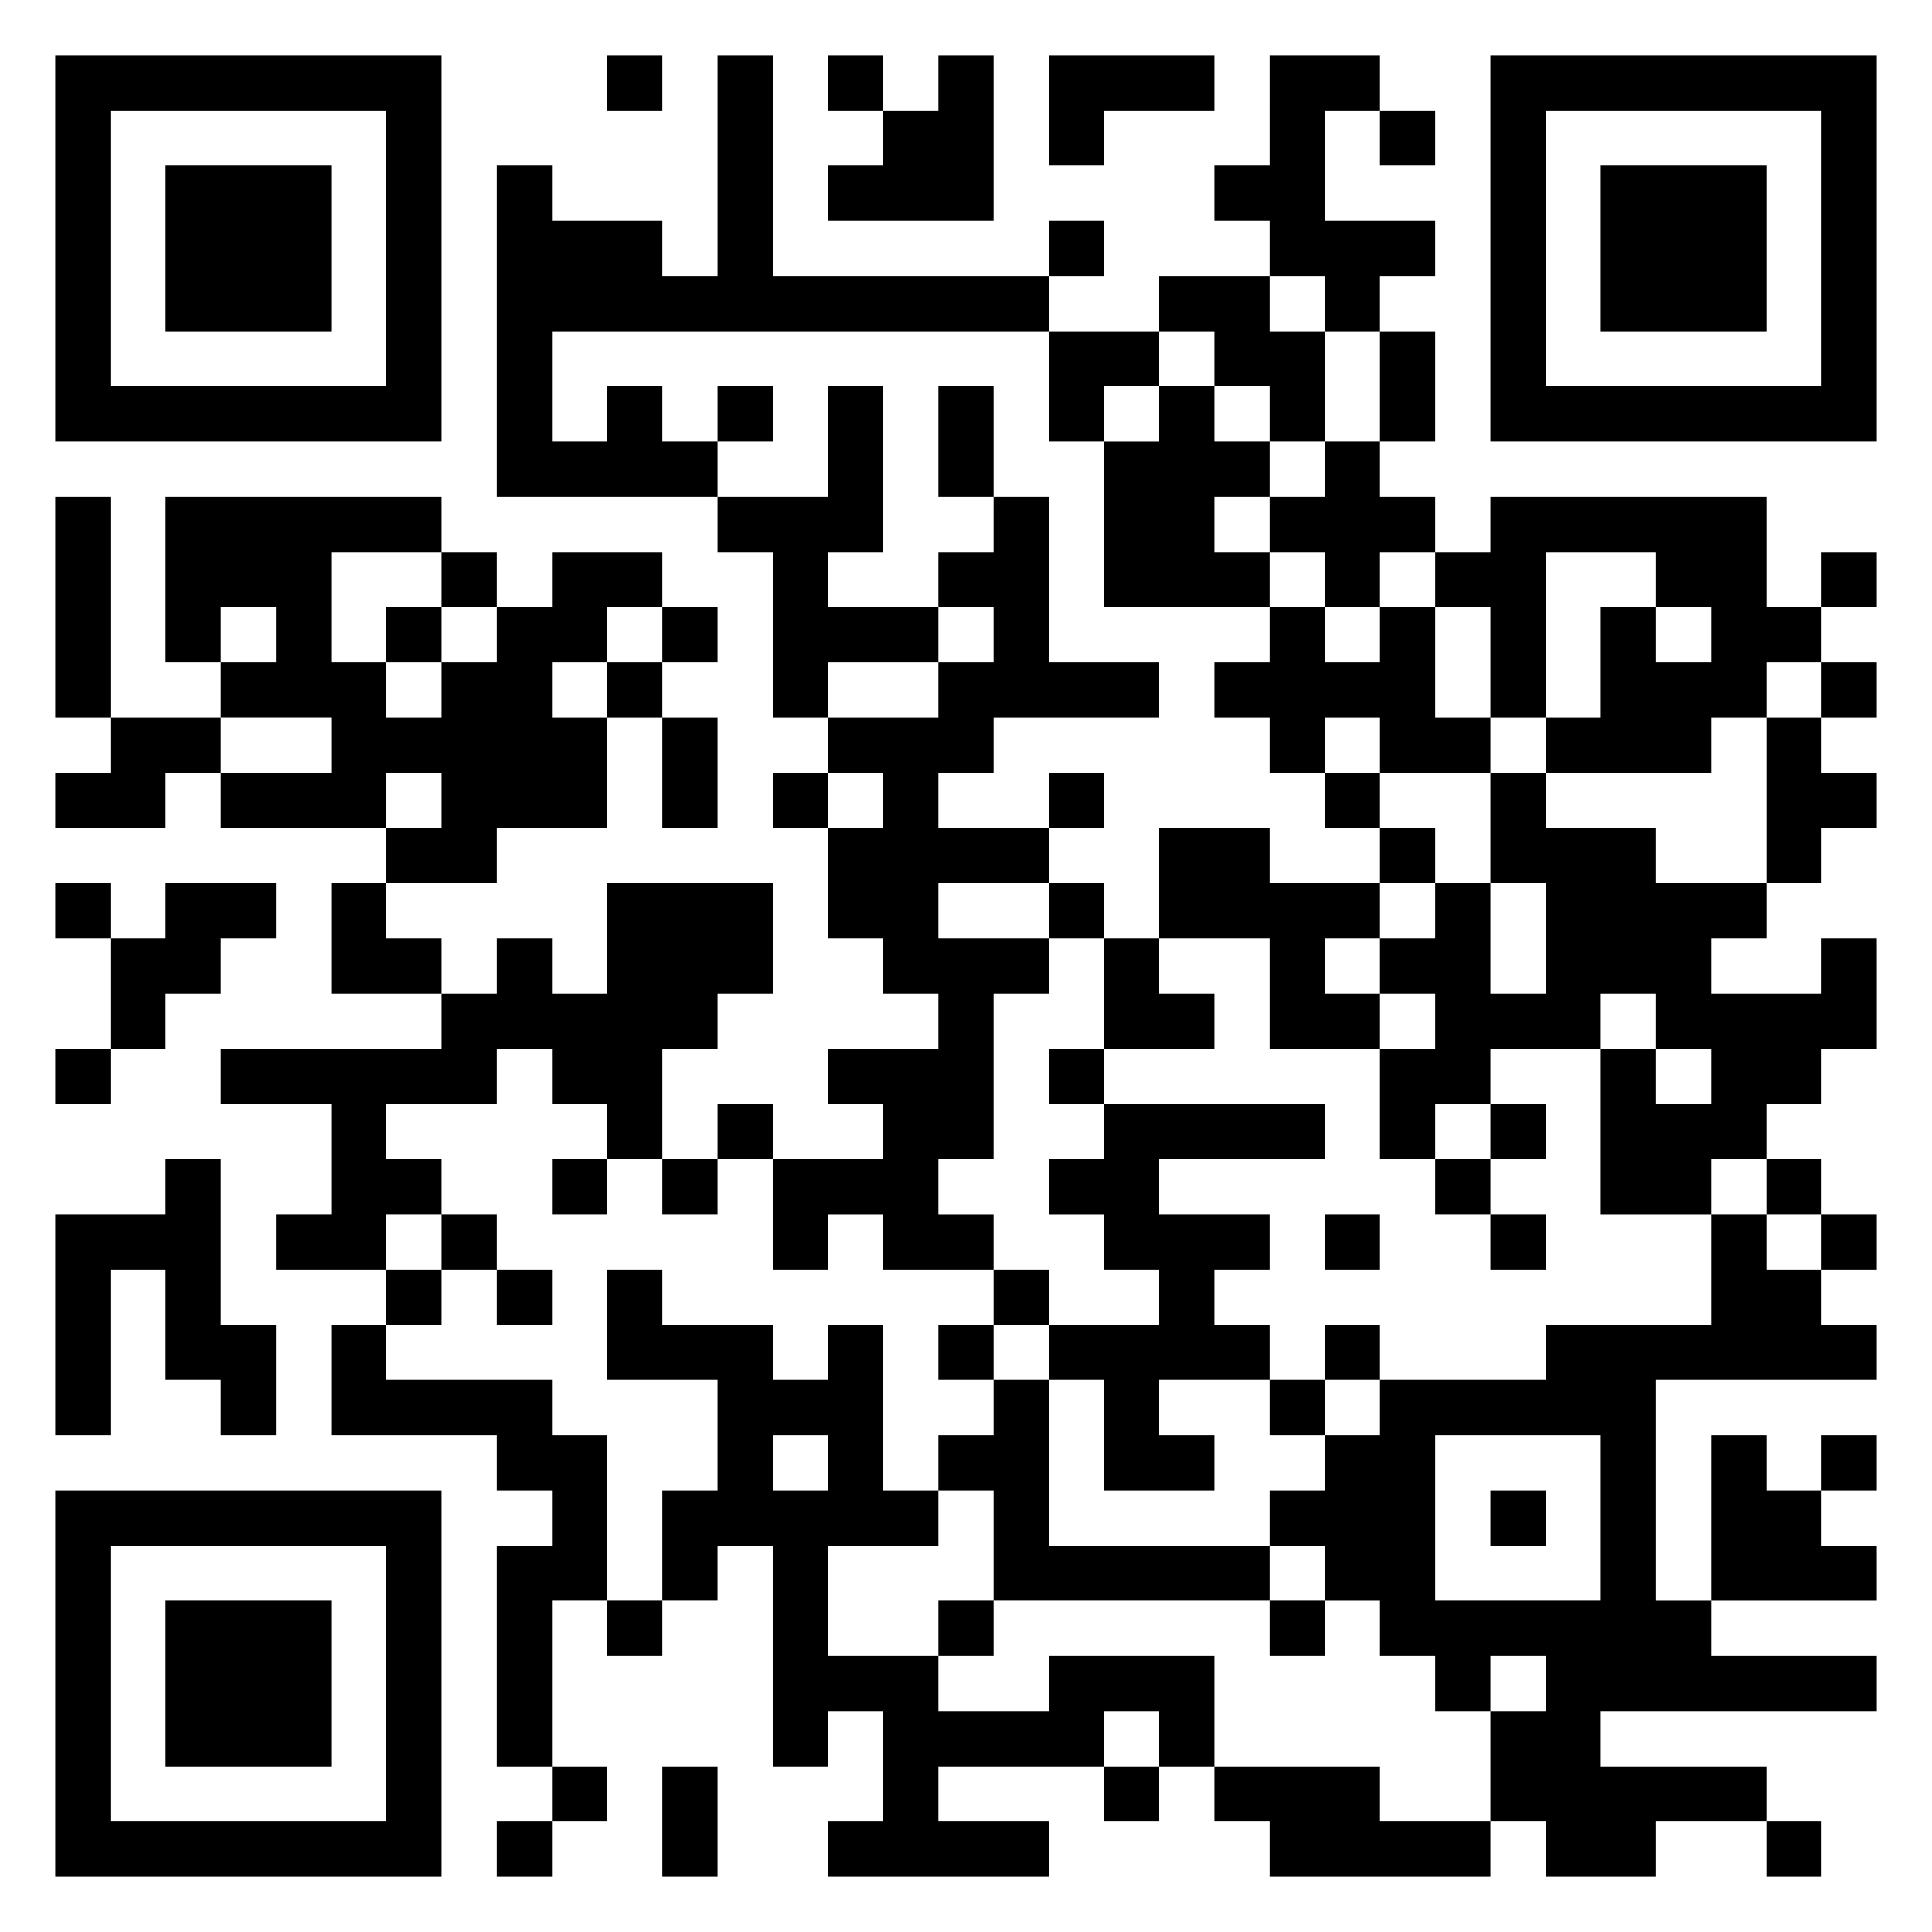 <svg xmlns="http://www.w3.org/2000/svg" viewBox="0 0 35 35"><path d="M1 1h7v7h-7zM11 1h1v1h-1zM13 1h1v4h5v1h-9v2h1v-1h1v1h1v1h-4v-6h1v1h2v1h1zM15 1h1v1h-1zM17 1h1v3h-3v-1h1v-1h1zM19 1h3v1h-2v1h-1zM23 1h2v1h-1v2h2v1h-1v1h-1v-1h-1v-1h-1v-1h1zM27 1h7v7h-7zM2 2v5h5v-5zM25 2h1v1h-1zM28 2v5h5v-5zM3 3h3v3h-3zM29 3h3v3h-3zM19 4h1v1h-1zM21 5h2v1h1v2h-1v-1h-1v-1h-1zM19 6h2v1h-1v1h-1zM25 6h1v2h-1zM13 7h1v1h-1zM15 7h1v3h-1v1h2v1h-2v1h-1v-3h-1v-1h2zM17 7h1v2h-1zM21 7h1v1h1v1h-1v1h1v1h-3v-3h1zM24 8h1v1h1v1h-1v1h-1v-1h-1v-1h1zM1 9h1v4h-1zM3 9h5v1h-2v2h1v1h1v-1h1v-1h1v-1h2v1h-1v1h-1v1h1v2h-2v1h-2v-1h1v-1h-1v1h-3v-1h2v-1h-2v-1h1v-1h-1v1h-1zM18 9h1v3h2v1h-3v1h-1v1h2v1h-2v1h2v1h-1v3h-1v1h1v1h-2v-1h-1v1h-1v-2h2v-1h-1v-1h2v-1h-1v-1h-1v-2h1v-1h-1v-1h2v-1h1v-1h-1v-1h1zM27 9h5v2h1v1h-1v1h-1v1h-3v-1h1v-2h1v1h1v-1h-1v-1h-2v3h-1v-2h-1v-1h1zM8 10h1v1h-1zM33 10h1v1h-1zM7 11h1v1h-1zM12 11h1v1h-1zM23 11h1v1h1v-1h1v2h1v1h-2v-1h-1v1h-1v-1h-1v-1h1zM11 12h1v1h-1zM33 12h1v1h-1zM2 13h2v1h-1v1h-2v-1h1zM12 13h1v2h-1zM32 13h1v1h1v1h-1v1h-1zM14 14h1v1h-1zM19 14h1v1h-1zM24 14h1v1h-1zM27 14h1v1h2v1h2v1h-1v1h2v-1h1v2h-1v1h-1v1h-1v1h-2v-3h1v1h1v-1h-1v-1h-1v1h-2v1h-1v1h-1v-2h1v-1h-1v-1h1v-1h1v2h1v-2h-1zM21 15h2v1h2v1h-1v1h1v1h-2v-2h-2zM25 15h1v1h-1zM1 16h1v1h-1zM3 16h2v1h-1v1h-1v1h-1v-2h1zM6 16h1v1h1v1h-2zM11 16h3v2h-1v1h-1v2h-1v-1h-1v-1h-1v1h-2v1h1v1h-1v1h-2v-1h1v-2h-2v-1h4v-1h1v-1h1v1h1zM19 16h1v1h-1zM20 17h1v1h1v1h-2zM1 19h1v1h-1zM19 19h1v1h-1zM13 20h1v1h-1zM20 20h4v1h-3v1h2v1h-1v1h1v1h-2v1h1v1h-2v-2h-1v-1h2v-1h-1v-1h-1v-1h1zM27 20h1v1h-1zM3 21h1v3h1v2h-1v-1h-1v-2h-1v3h-1v-4h2zM10 21h1v1h-1zM12 21h1v1h-1zM26 21h1v1h-1zM32 21h1v1h-1zM8 22h1v1h-1zM24 22h1v1h-1zM27 22h1v1h-1zM31 22h1v1h1v1h1v1h-4v4h1v1h3v1h-5v1h3v1h-2v1h-2v-1h-1v-2h1v-1h-1v1h-1v-1h-1v-1h-1v-1h-1v-1h1v-1h1v-1h3v-1h3zM33 22h1v1h-1zM7 23h1v1h-1zM9 23h1v1h-1zM11 23h1v1h2v1h1v-1h1v3h1v1h-2v2h2v1h2v-1h3v2h-1v-1h-1v1h-3v1h2v1h-4v-1h1v-2h-1v1h-1v-4h-1v1h-1v-2h1v-2h-2zM18 23h1v1h-1zM6 24h1v1h3v1h1v3h-1v3h-1v-4h1v-1h-1v-1h-3zM17 24h1v1h-1zM24 24h1v1h-1zM18 25h1v3h4v1h-5v-2h-1v-1h1zM23 25h1v1h-1zM14 26v1h1v-1zM26 26v3h3v-3zM31 26h1v1h1v1h1v1h-3zM33 26h1v1h-1zM1 27h7v7h-7zM27 27h1v1h-1zM2 28v5h5v-5zM3 29h3v3h-3zM11 29h1v1h-1zM17 29h1v1h-1zM23 29h1v1h-1zM10 32h1v1h-1zM12 32h1v2h-1zM20 32h1v1h-1zM22 32h3v1h2v1h-4v-1h-1zM9 33h1v1h-1zM32 33h1v1h-1z"/></svg>